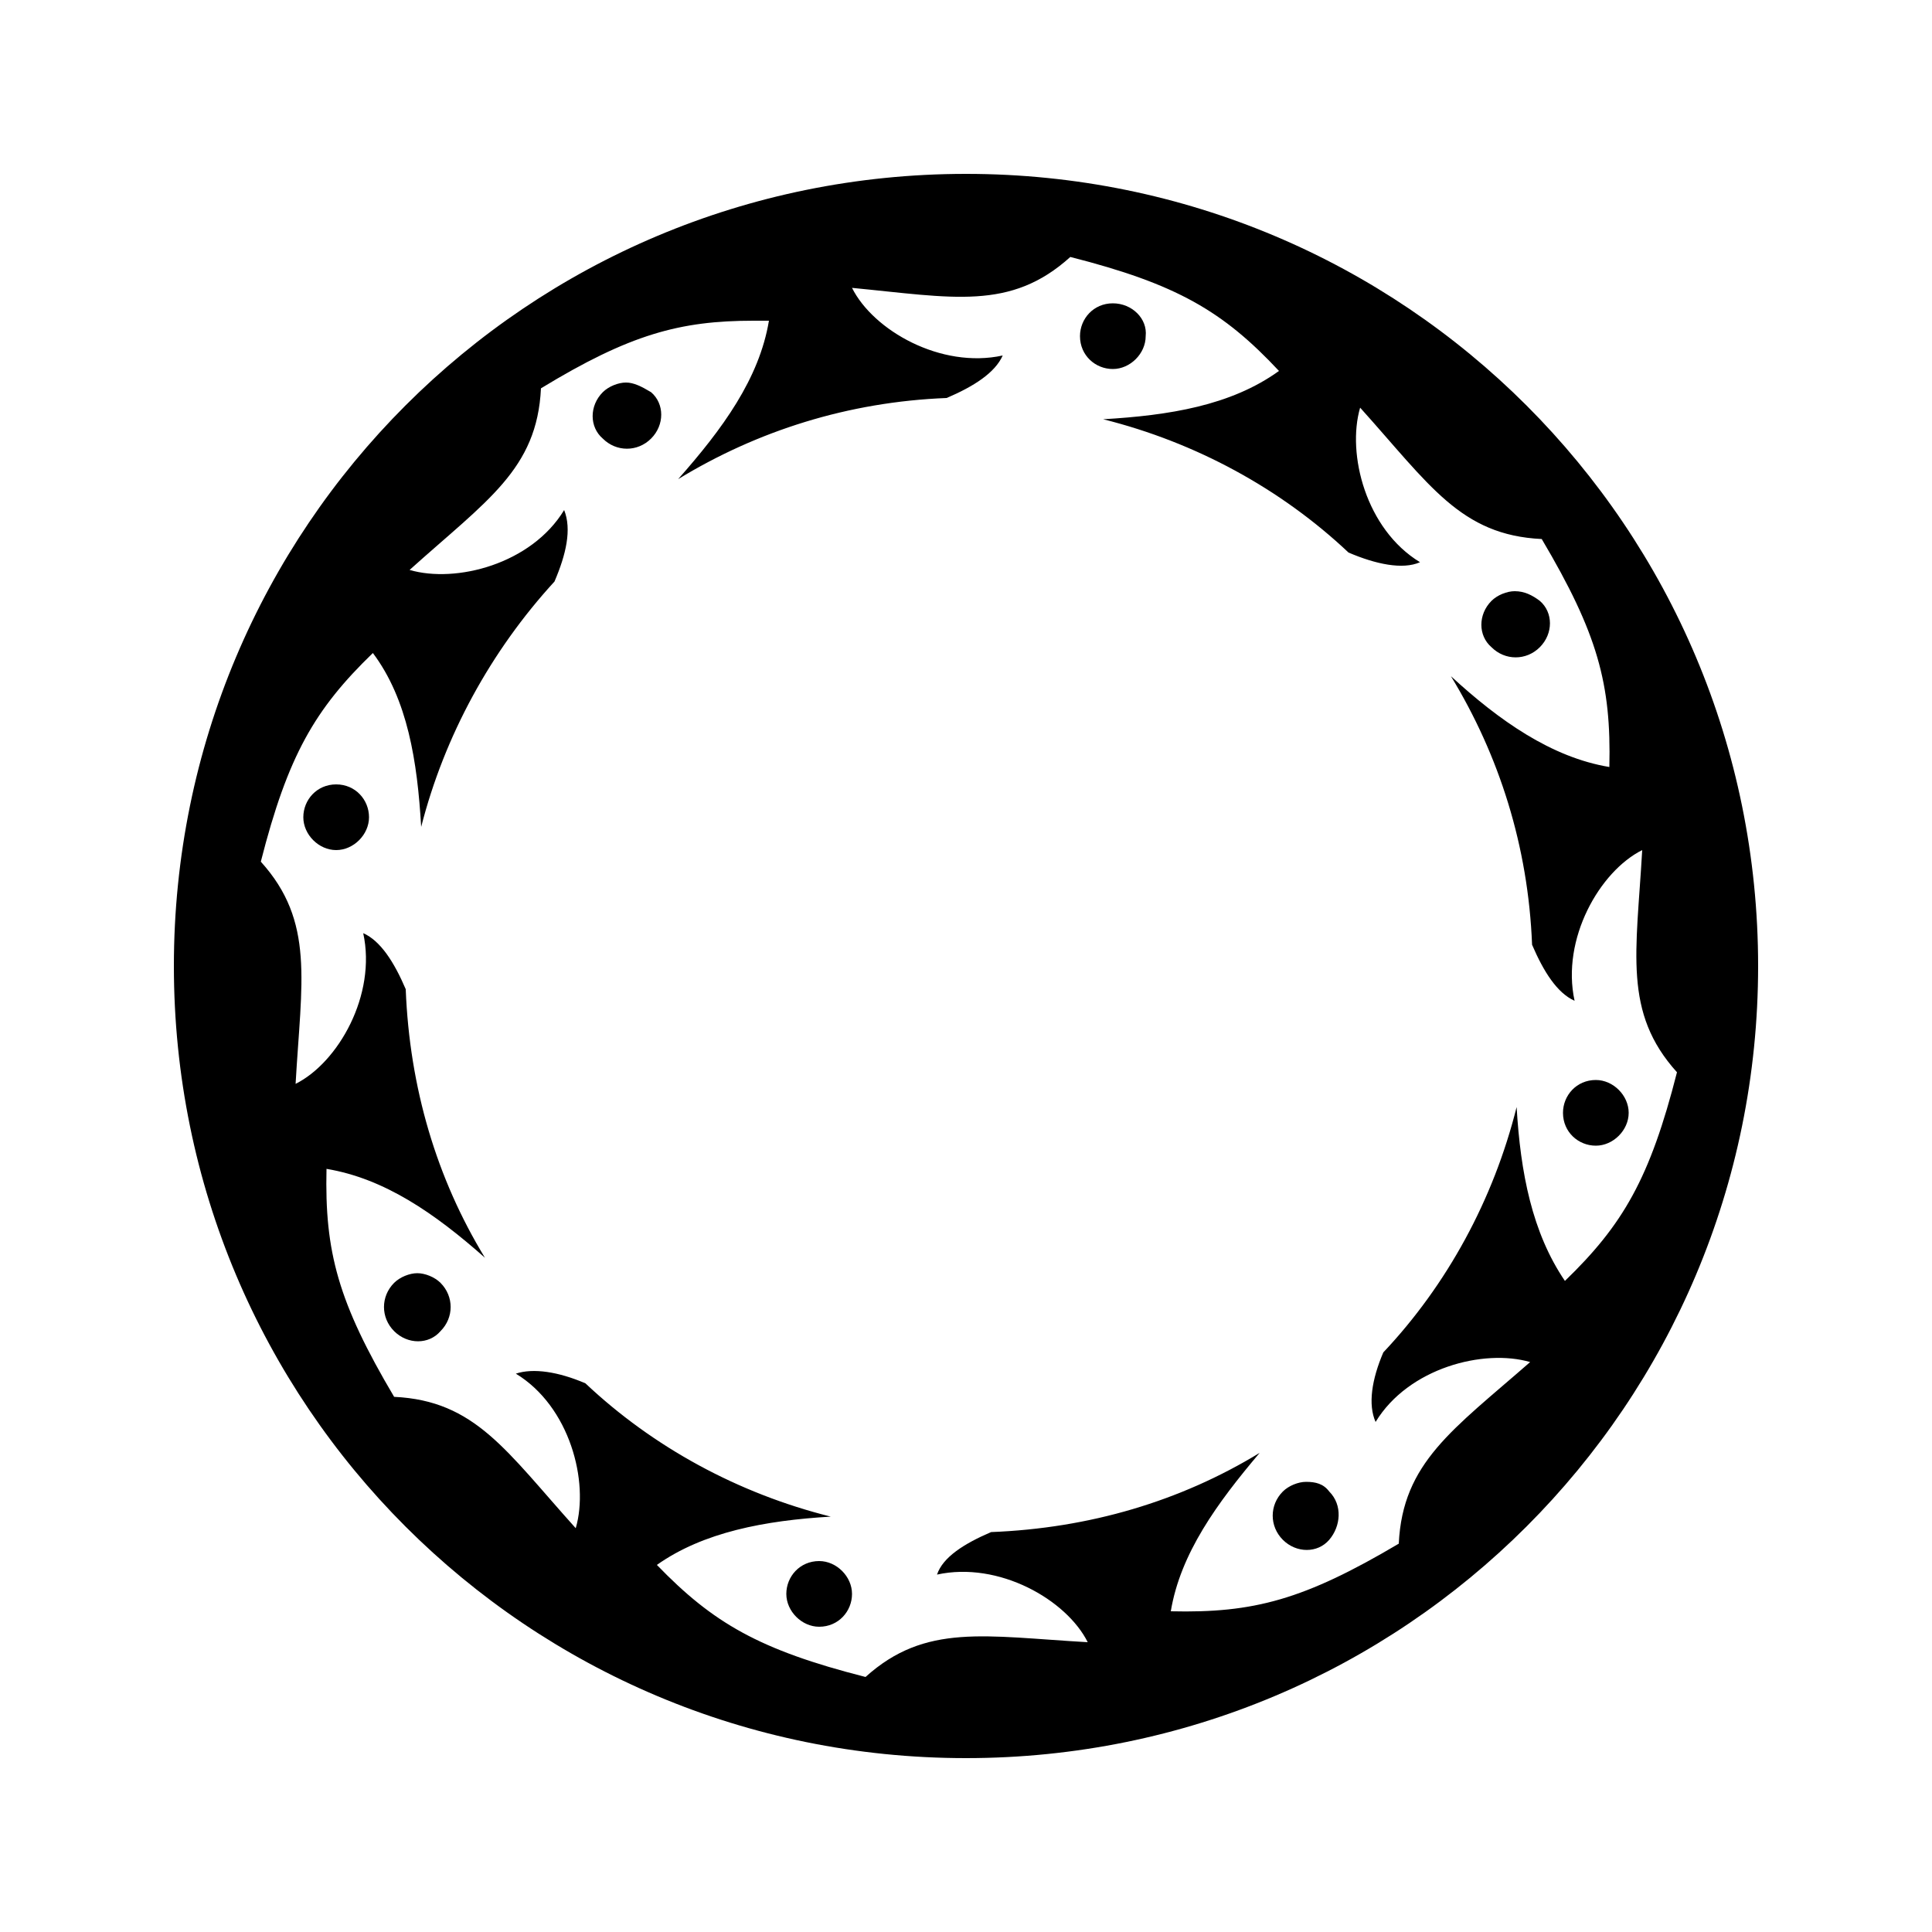 <?xml version="1.0" encoding="utf-8"?>
<!-- Generator: Adobe Illustrator 27.9.0, SVG Export Plug-In . SVG Version: 6.00 Build 0)  -->
<svg version="1.1" id="Layer_1" xmlns="http://www.w3.org/2000/svg" xmlns:xlink="http://www.w3.org/1999/xlink" x="0px" y="0px"
	 viewBox="0 0 100 100" style="enable-background:new 0 0 100 100;" xml:space="preserve">
<g transform="translate(0,0)">
	<path d="M50,9C27.3,9,9,27.3,9,50s18.3,41,41,41s41-18.3,41-41S72.7,9,50,9z M55.4,13.3c5.5,1.4,7.9,2.8,10.8,5.9
		c-2.5,1.8-5.7,2.3-9.1,2.5c4.8,1.2,9.2,3.6,12.7,6.9c1.4,0.6,2.8,0.9,3.7,0.5c-2.8-1.7-3.8-5.6-3.1-8c3.6,4,5.2,6.6,9.4,6.8
		c2.9,4.9,3.6,7.5,3.5,11.8c-3-0.5-5.7-2.4-8.2-4.7c2.5,4.1,4,8.8,4.2,13.9c0.6,1.4,1.3,2.5,2.2,2.9c-0.7-3.2,1.3-6.7,3.5-7.8
		c-0.3,5.3-1,8.4,1.8,11.5c-1.4,5.5-2.8,7.9-5.8,10.8c-1.7-2.5-2.3-5.6-2.5-9c-1.2,4.8-3.6,9.2-6.9,12.7c-0.6,1.4-0.8,2.7-0.4,3.6
		c1.7-2.8,5.6-3.8,8-3.1c-4,3.5-6.6,5.2-6.8,9.4c-4.9,2.9-7.5,3.6-11.8,3.5c0.5-3,2.4-5.6,4.6-8.2c-4.1,2.5-8.8,3.9-13.9,4.1
		c-1.4,0.6-2.5,1.3-2.8,2.2c3.2-0.7,6.7,1.3,7.8,3.5c-5.3-0.3-8.4-1-11.5,1.8c-5.5-1.4-7.9-2.8-10.8-5.8c2.4-1.7,5.6-2.3,9-2.5
		c-4.8-1.2-9.2-3.6-12.7-6.9c-1.4-0.6-2.7-0.8-3.6-0.5c2.8,1.7,3.8,5.6,3.1,8c-3.6-4-5.2-6.6-9.4-6.8c-2.9-4.9-3.6-7.5-3.5-11.8
		c3,0.5,5.6,2.3,8.2,4.6c-2.5-4.1-3.9-8.8-4.1-13.9c-0.6-1.4-1.3-2.5-2.2-2.9c0.7,3.2-1.3,6.7-3.5,7.8c0.3-5.3,1-8.4-1.8-11.5
		c1.4-5.5,2.8-7.9,5.8-10.8c1.8,2.4,2.3,5.6,2.5,9c1.2-4.7,3.6-9.1,6.9-12.7c0.6-1.4,0.9-2.7,0.5-3.7c-1.7,2.8-5.6,3.8-8,3.1
		c4-3.6,6.6-5.2,6.8-9.4c4.6-2.8,7.2-3.5,11-3.5c0.3,0,0.5,0,0.8,0c-0.5,3-2.4,5.6-4.7,8.2c4.1-2.5,8.8-4,13.9-4.2
		c1.4-0.6,2.5-1.3,2.9-2.2c-3.2,0.7-6.7-1.3-7.8-3.5C49.3,15.4,52.3,16.1,55.4,13.3L55.4,13.3z M57.6,15.7c-1,0-1.7,0.8-1.7,1.7
		c0,1,0.8,1.7,1.7,1.7s1.7-0.8,1.7-1.7C59.4,16.5,58.6,15.7,57.6,15.7z M32.4,19.8c-0.4,0-0.9,0.2-1.2,0.5c-0.7,0.7-0.7,1.8,0,2.4
		c0.7,0.7,1.8,0.7,2.5,0c0.7-0.7,0.7-1.8,0-2.4C33.2,20,32.8,19.8,32.4,19.8L32.4,19.8z M78.4,30.6c-0.4,0-0.9,0.2-1.2,0.5
		c-0.7,0.7-0.7,1.8,0,2.4c0.7,0.7,1.8,0.7,2.5,0s0.7-1.8,0-2.4C79.3,30.8,78.9,30.6,78.4,30.6z M17.4,40.6c-1,0-1.7,0.8-1.7,1.7
		s0.8,1.7,1.7,1.7s1.7-0.8,1.7-1.7S18.4,40.6,17.4,40.6z M82.6,55.9c-1,0-1.7,0.8-1.7,1.7c0,1,0.8,1.7,1.7,1.7s1.7-0.8,1.7-1.7
		C84.3,56.7,83.5,55.9,82.6,55.9z M21.6,65.9c-0.4,0-0.9,0.2-1.2,0.5c-0.7,0.7-0.7,1.8,0,2.5c0.7,0.7,1.8,0.7,2.4,0
		c0.7-0.7,0.7-1.8,0-2.5C22.5,66.1,22,65.9,21.6,65.9z M67.6,76.7c-0.4,0-0.9,0.2-1.2,0.5c-0.7,0.7-0.7,1.8,0,2.5
		c0.7,0.7,1.8,0.7,2.4,0s0.7-1.8,0-2.5C68.5,76.8,68.1,76.7,67.6,76.7z M42.4,80.8c-1,0-1.7,0.8-1.7,1.7s0.8,1.7,1.7,1.7
		c1,0,1.7-0.8,1.7-1.7S43.3,80.8,42.4,80.8z"/>
</g>
</svg>
